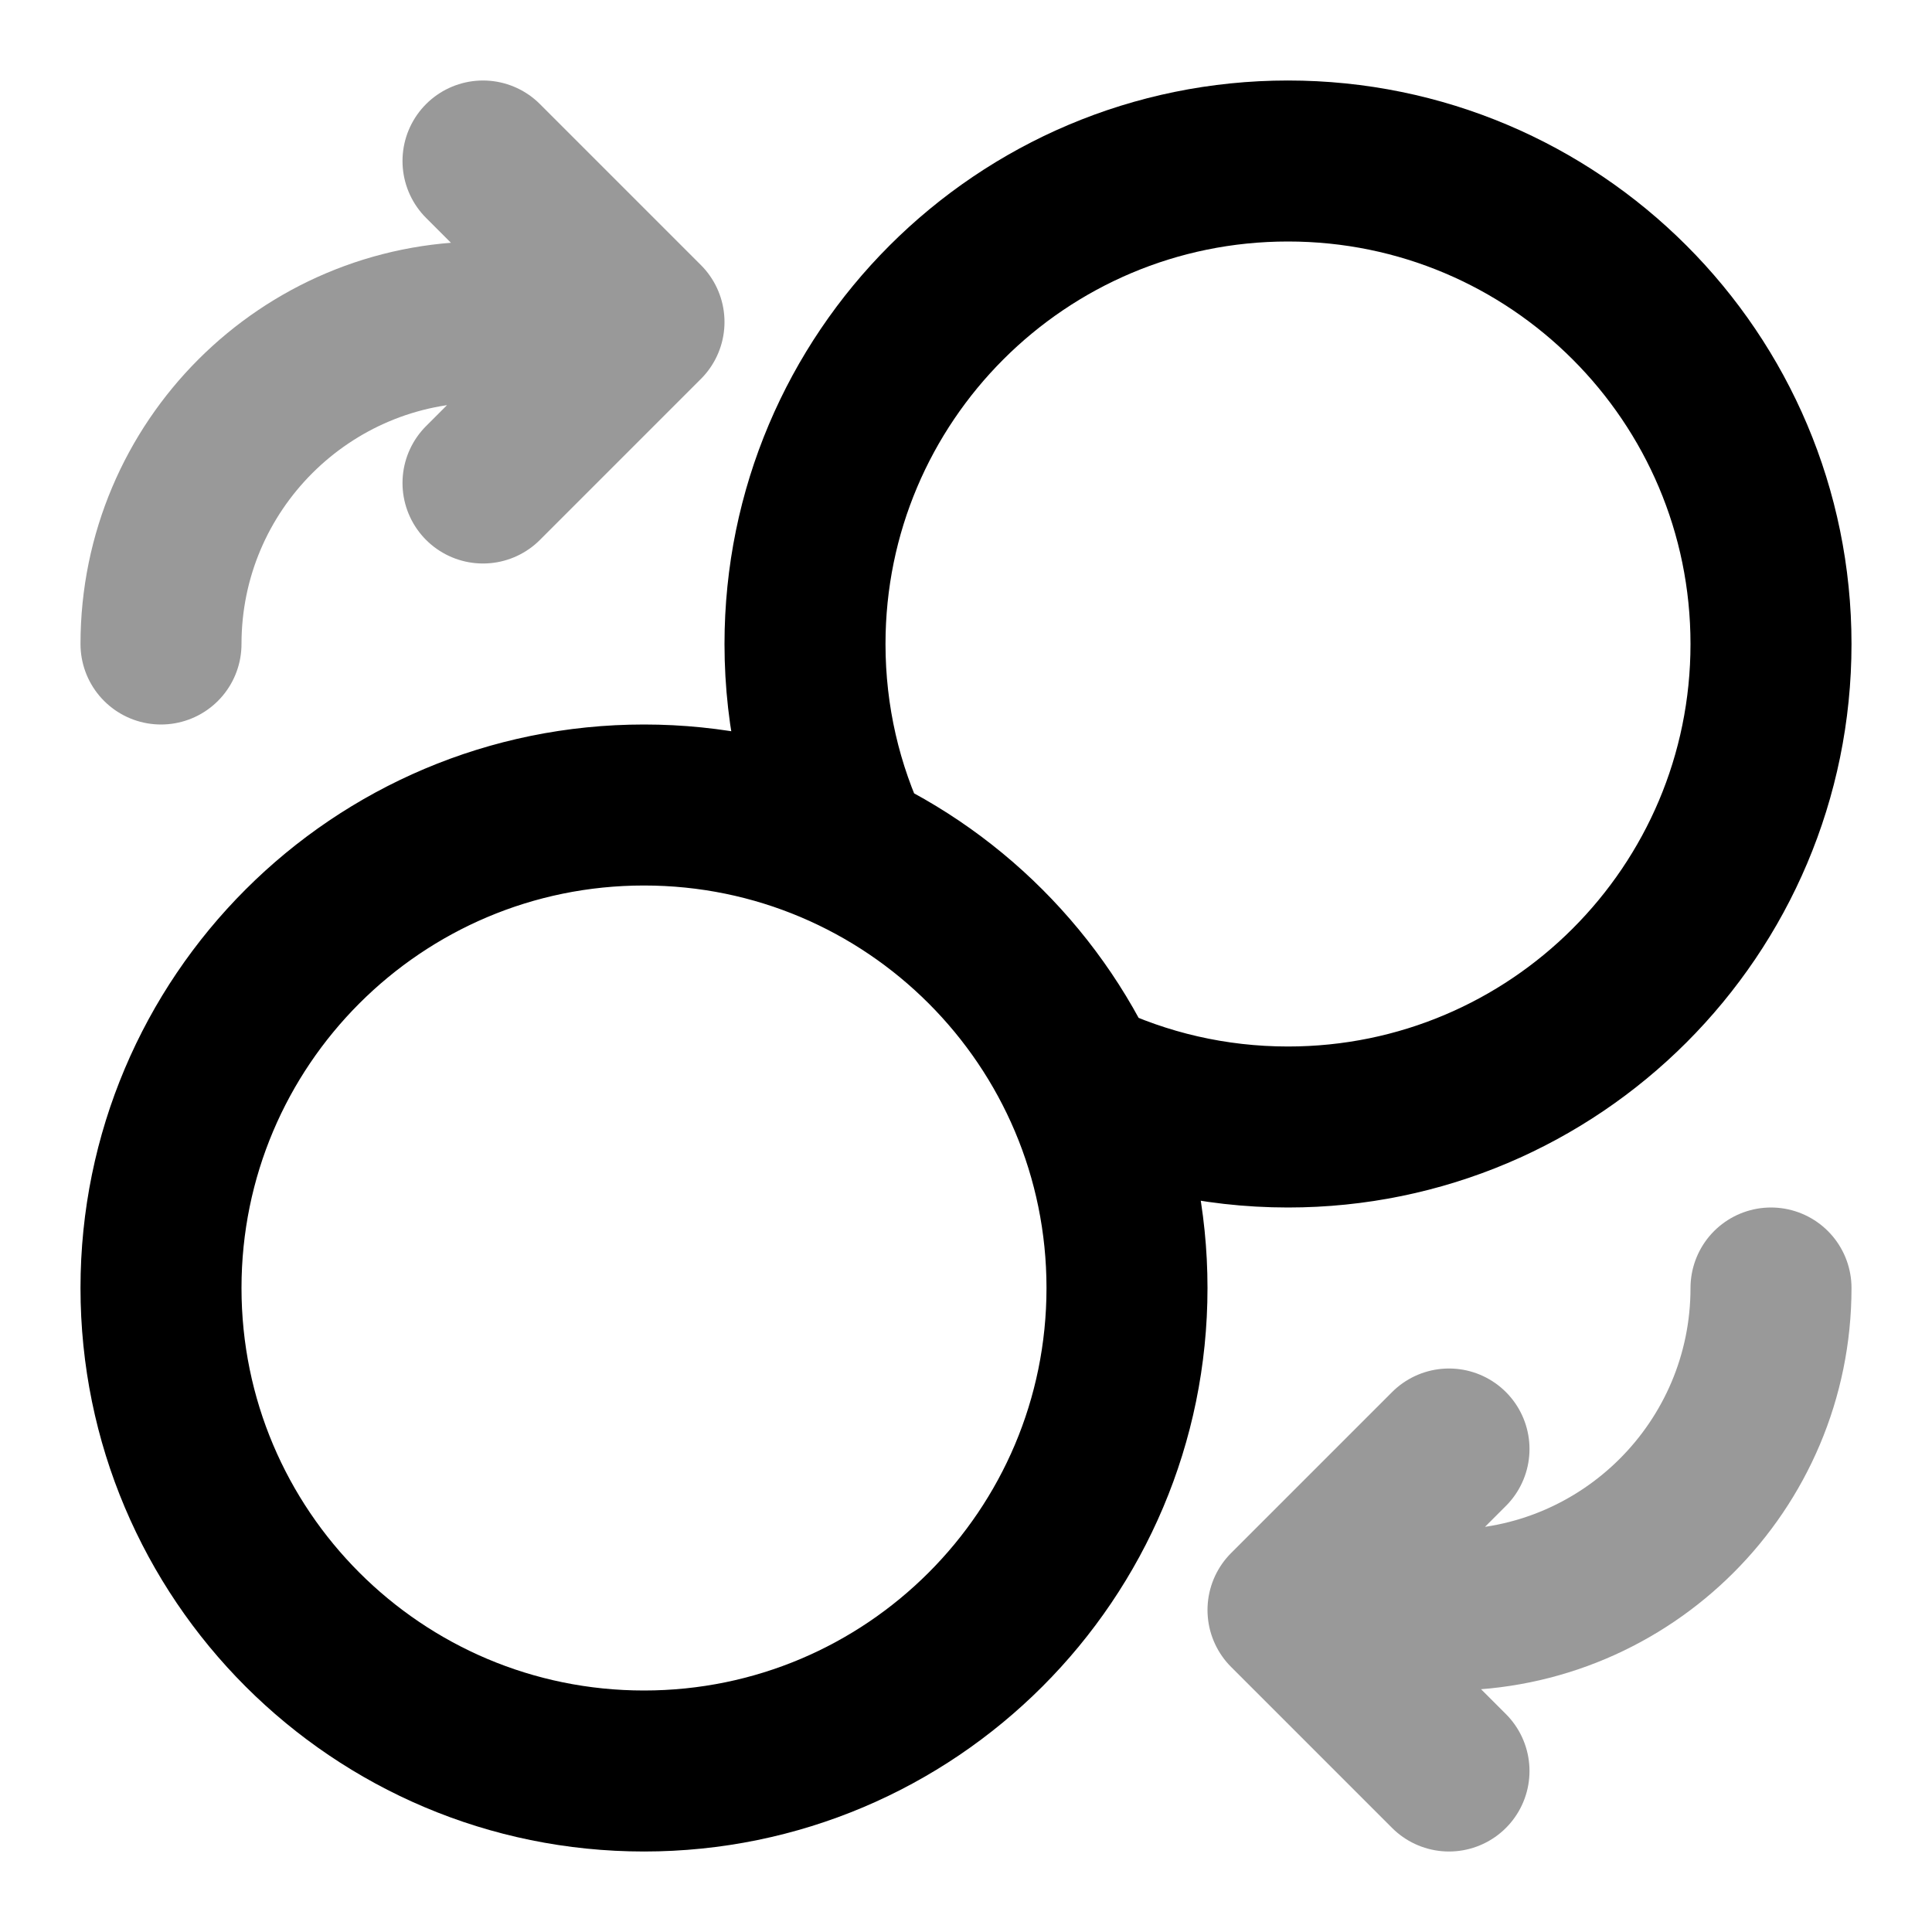 <svg width="24" height="24" viewBox="0 0 24 24" fill="none" xmlns="http://www.w3.org/2000/svg">
<path opacity="0.4" d="M6 6L8 4M8 4L6 2M8 4H6C3.791 4 2 5.791 2 8M18 18L16 20M16 20L18 22M16 20H18C20.209 20 22 18.209 22 16" stroke="currentColor" stroke-width="2" stroke-linecap="round" stroke-linejoin="round"/>
<path d="M13.417 13.417C14.199 13.791 15.075 14 16 14C19.314 14 22 11.314 22 8C22 4.686 19.314 2 16 2C12.686 2 10 4.686 10 8C10 8.925 10.209 9.801 10.583 10.583M14 16C14 19.314 11.314 22 8 22C4.686 22 2 19.314 2 16C2 12.686 4.686 10 8 10C11.314 10 14 12.686 14 16Z" stroke="currentColor" stroke-width="2" stroke-linecap="round" stroke-linejoin="round"/>
</svg>
